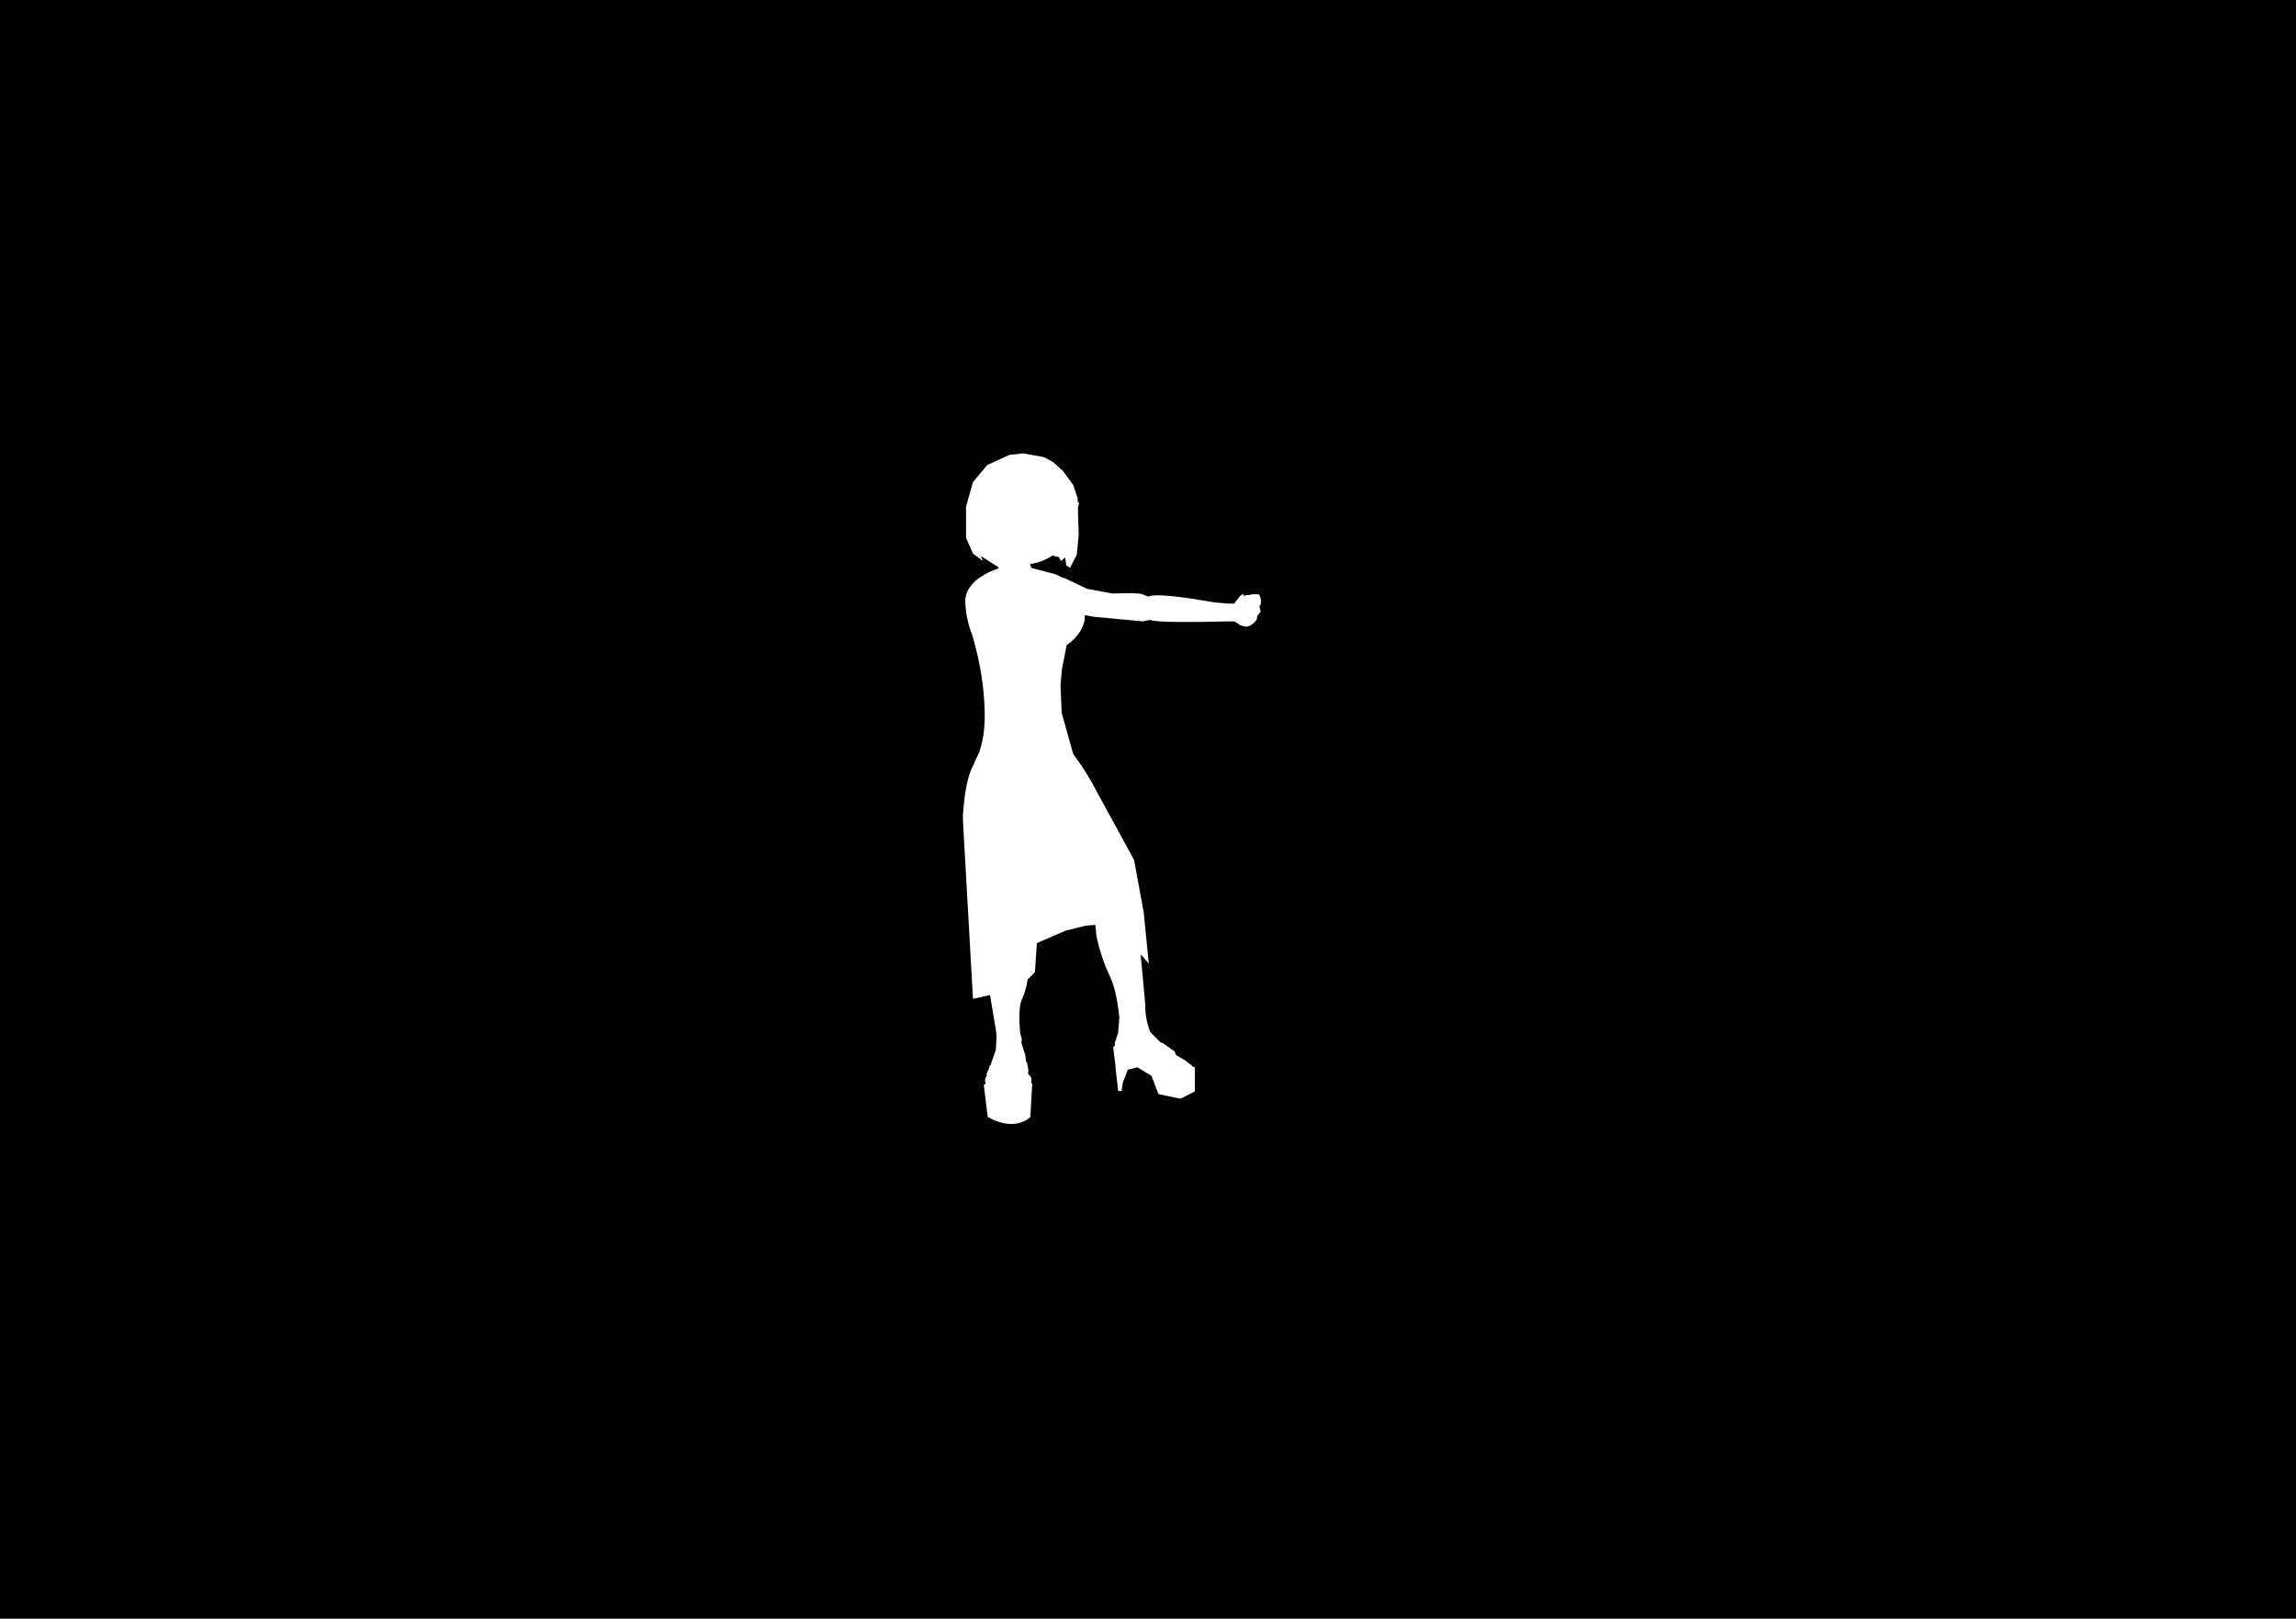 <?xml version="1.0" encoding="UTF-8" standalone="no"?>
<svg xmlns:xlink="http://www.w3.org/1999/xlink" height="209.05px" width="296.5px" xmlns="http://www.w3.org/2000/svg">
  <g transform="matrix(1.0, 0.0, 0.0, 1.0, -252.35, -115.55)">
    <path d="M377.1 185.0 L378.0 187.05 379.3 188.0 379.0 187.35 381.2 188.75 381.3 188.95 380.15 189.4 Q377.15 190.85 377.0 193.05 377.05 195.45 377.9 197.55 L378.1 198.25 Q379.4 202.95 379.5 207.25 379.6 210.0 379.0 212.05 L378.85 212.6 378.2 214.0 378.15 214.15 377.95 214.55 Q377.05 216.35 376.75 220.2 L376.75 220.35 376.75 220.4 376.7 220.6 376.7 221.4 376.75 222.4 378.0 244.55 380.2 244.05 380.85 247.95 380.9 248.15 381.05 249.25 380.95 251.15 380.25 253.15 380.15 253.15 380.1 253.45 379.7 254.35 379.85 254.35 379.65 254.7 Q379.45 255.1 379.65 255.45 L379.4 255.7 379.9 259.8 Q383.15 261.6 385.4 259.85 L385.65 255.5 385.5 255.35 Q385.7 254.7 385.15 254.3 L385.1 254.0 385.15 254.0 385.15 253.7 384.95 252.7 384.85 252.7 384.75 251.8 384.25 250.25 384.3 249.75 384.1 249.0 Q383.8 245.85 384.3 244.65 384.85 243.5 385.05 242.05 L386.0 241.1 386.25 237.35 389.95 235.75 392.55 235.1 393.8 235.0 393.95 236.45 Q394.5 239.15 395.75 241.8 396.55 243.55 396.9 246.95 L396.75 248.9 396.4 250.0 Q396.25 250.3 396.35 250.55 L396.1 250.8 396.4 253.15 396.4 253.4 396.75 256.45 397.2 256.45 397.35 255.35 398.0 253.7 399.25 253.4 401.05 254.5 401.95 256.85 404.8 257.45 406.65 256.5 406.65 253.4 406.3 253.25 406.25 253.15 405.4 252.5 404.2 251.8 404.05 251.35 402.5 250.25 402.25 250.2 400.9 248.85 Q400.2 247.05 400.25 245.3 L399.65 238.8 400.7 240.0 400.05 233.4 398.8 226.6 394.1 218.0 Q392.65 215.2 391.2 213.3 L391.15 213.2 390.95 212.95 389.45 207.6 389.3 204.0 389.5 201.9 390.1 198.85 Q391.9 197.65 392.4 195.75 L392.45 195.0 393.55 195.2 399.95 195.8 400.55 195.65 400.55 195.7 400.85 195.6 401.2 195.7 Q402.95 196.0 411.2 195.8 L411.7 195.8 411.85 195.85 412.25 196.1 412.5 196.3 413.25 196.5 413.8 196.35 414.35 195.95 414.65 195.55 414.7 195.15 414.9 194.85 415.15 194.55 415.05 194.15 415.0 193.8 415.15 193.65 415.15 193.6 415.2 193.1 415.05 192.5 414.85 192.3 414.55 192.3 414.05 192.3 413.65 192.4 413.35 192.4 412.95 192.5 412.9 192.25 412.5 192.5 412.45 192.55 412.1 193.05 412.0 193.1 411.75 193.5 411.7 193.5 411.25 193.5 410.9 193.5 409.15 193.35 Q402.1 192.1 400.75 192.55 L400.65 192.6 399.75 192.25 Q399.0 192.1 396.0 192.2 L392.75 191.6 389.9 190.25 389.45 190.1 388.6 189.7 385.55 188.9 385.35 188.4 Q386.9 188.2 388.25 187.3 L389.1 187.5 389.35 188.0 389.9 187.55 390.05 188.6 390.5 188.85 390.45 189.05 391.4 187.2 391.65 184.65 391.55 181.15 391.7 180.5 391.65 180.45 391.55 180.45 391.5 179.85 390.95 178.2 389.6 176.35 388.3 175.2 387.2 174.6 384.5 174.1 382.7 174.3 379.85 175.6 378.0 177.8 377.1 181.0 377.1 185.0 M548.85 324.6 L252.35 324.6 252.35 115.55 548.85 115.55 548.85 324.6" fill="#000000" fill-rule="evenodd" stroke="none"/>
  </g>
</svg>
